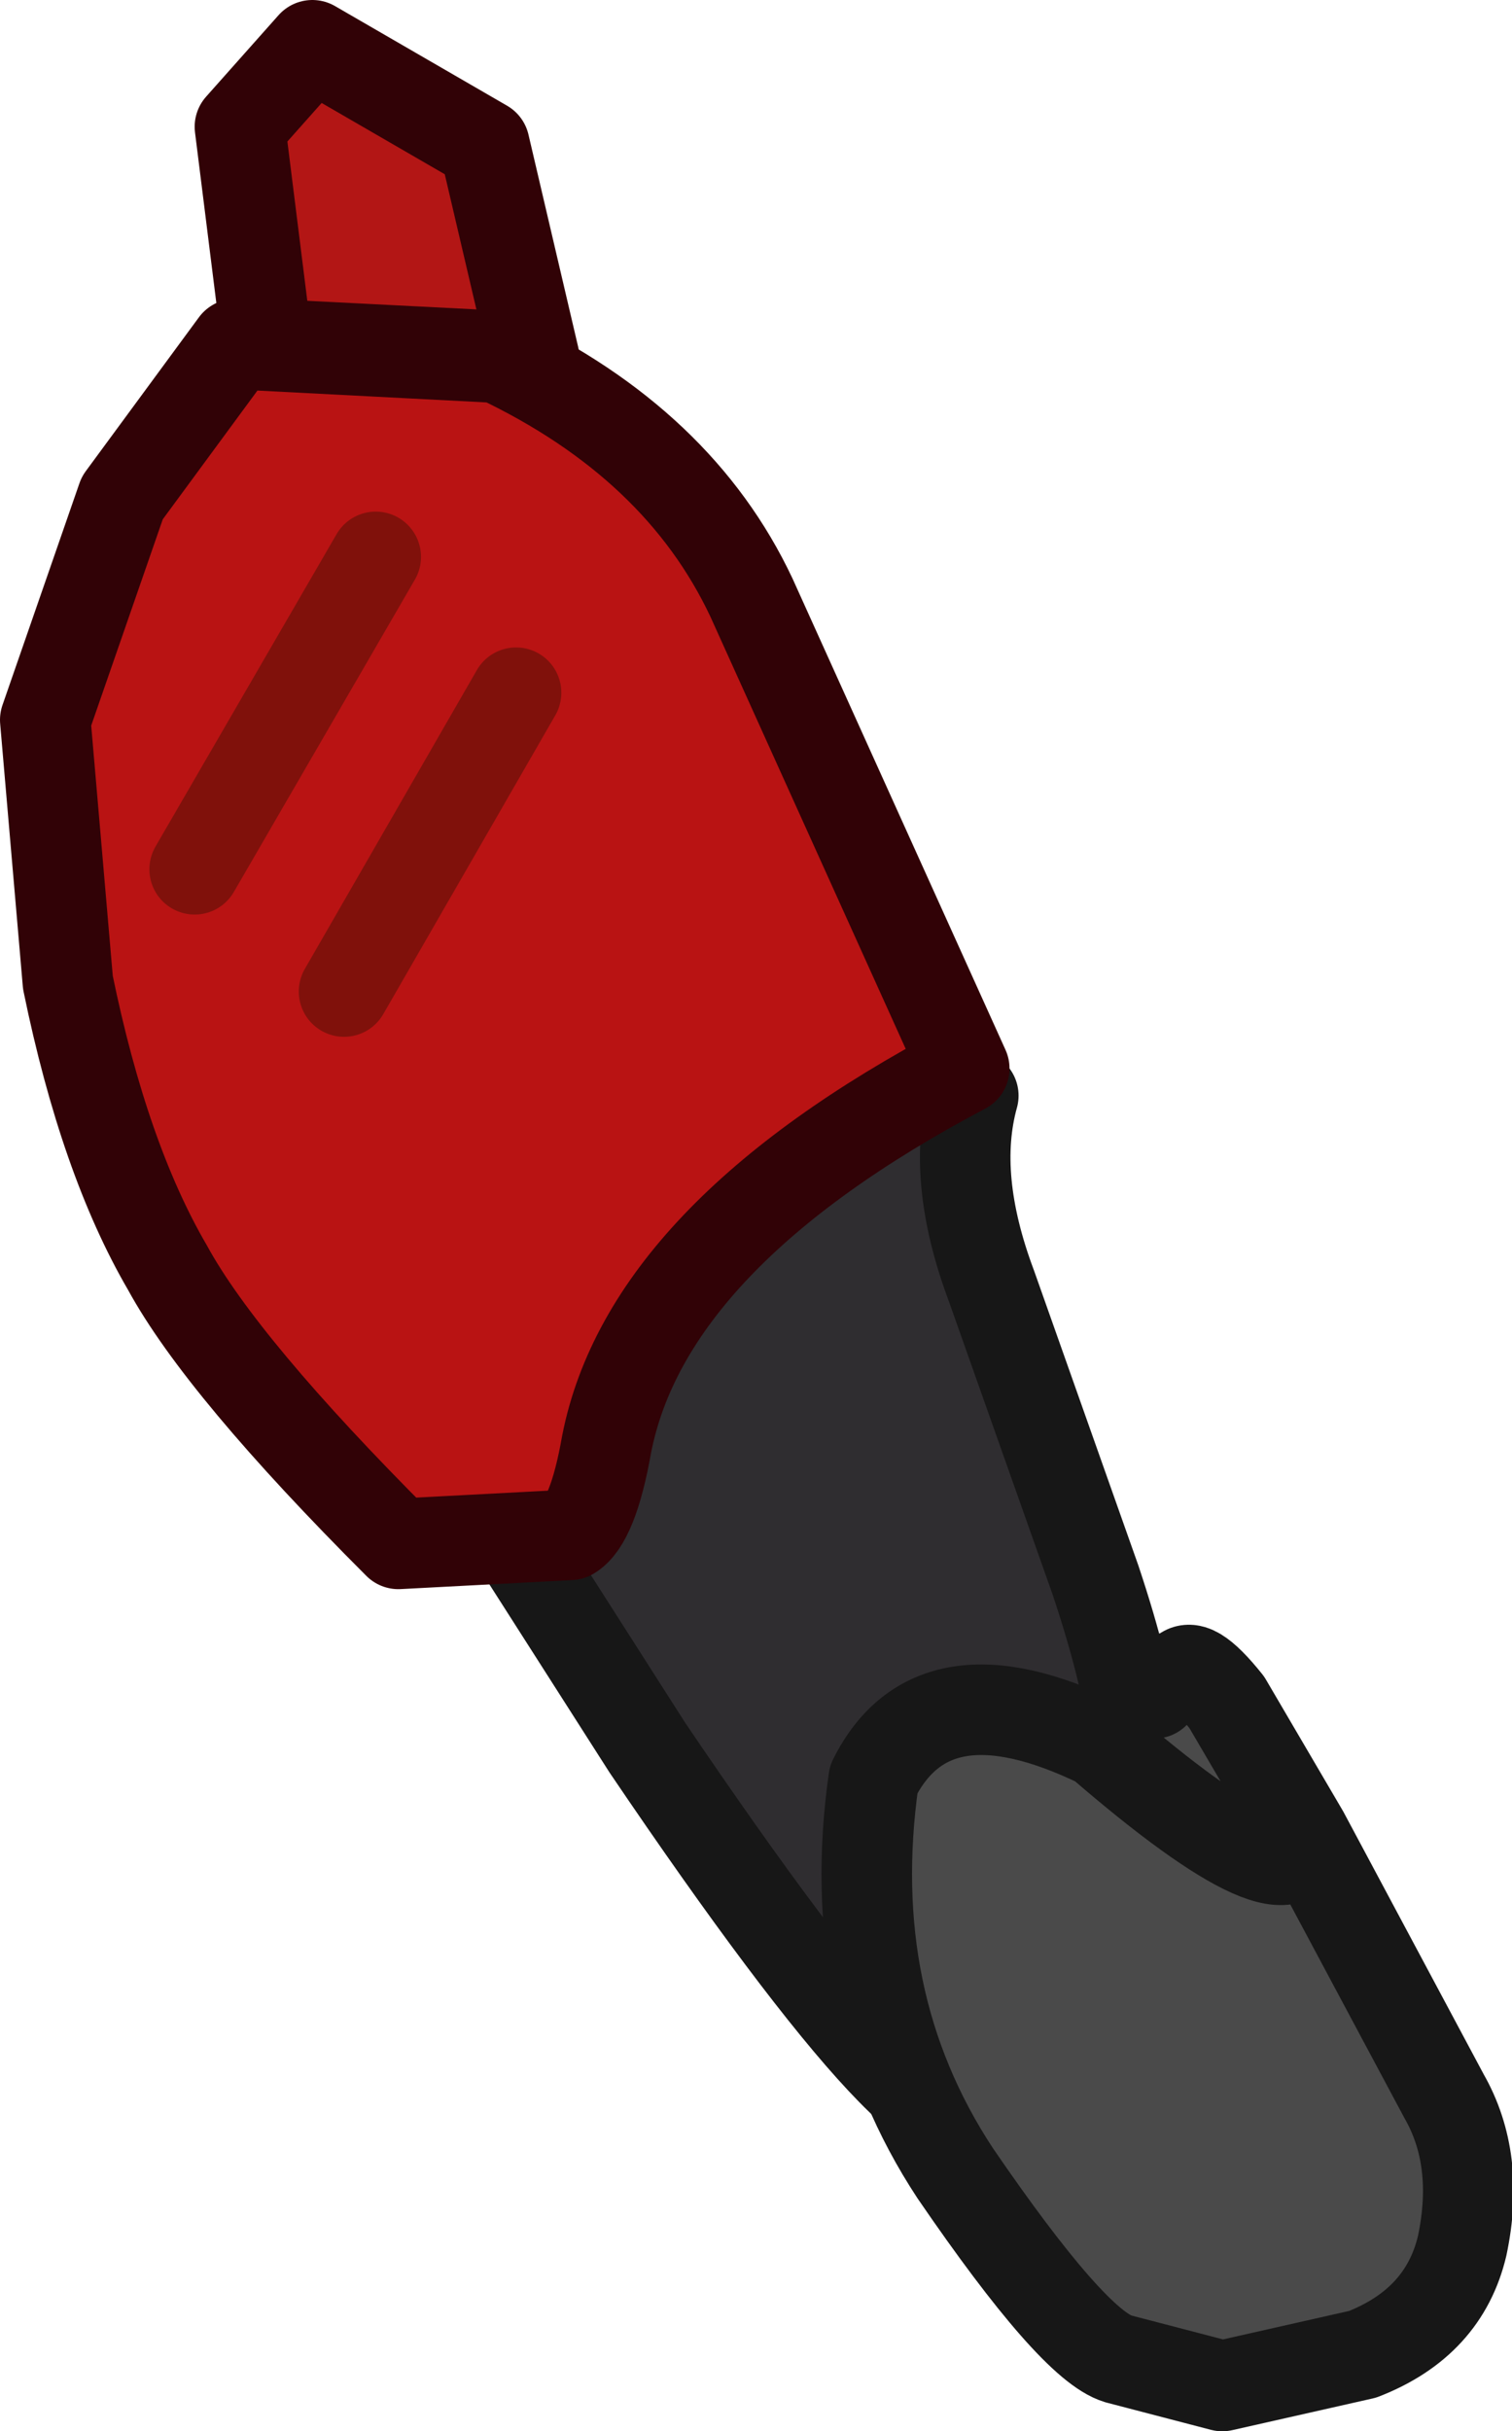 <?xml version="1.0" encoding="UTF-8" standalone="no"?>
<svg xmlns:ffdec="https://www.free-decompiler.com/flash" xmlns:xlink="http://www.w3.org/1999/xlink" ffdec:objectType="shape" height="26.85px" width="16.7px" xmlns="http://www.w3.org/2000/svg">
  <g transform="matrix(1.0, 0.0, 0.0, 1.0, 6.75, 6.85)">
    <path d="M-3.8 -3.05 L-4.1 -5.45 -3.3 -6.35 -1.4 -5.25 -0.85 -2.9 -3.8 -3.05" fill="#b31615" fill-rule="evenodd" stroke="none"/>
    <path d="M-3.4 6.5 L-3.15 6.5 3.05 5.6 4.0 5.25 Q3.75 6.15 4.2 7.35 L5.35 10.6 Q6.05 12.7 5.6 13.1 5.1 13.5 4.7 14.4 4.3 15.3 4.05 16.35 3.75 17.4 0.4 12.45 L-3.4 6.5" fill="#2f2d30" fill-rule="evenodd" stroke="none"/>
    <path d="M-3.8 -3.05 L-4.1 -5.45 -3.3 -6.35 -1.4 -5.25 -0.85 -2.9 -3.8 -3.05" fill="none" stroke="#310206" stroke-linecap="round" stroke-linejoin="round" stroke-width="1.0"/>
    <path d="M4.0 5.25 Q3.75 6.15 4.2 7.35 L5.35 10.6 Q6.05 12.7 5.6 13.1 5.1 13.5 4.7 14.4 4.3 15.3 4.05 16.35 3.75 17.4 0.4 12.45 L-3.4 6.5" fill="none" stroke="#171717" stroke-linecap="round" stroke-linejoin="round" stroke-width="1.0"/>
    <path d="M-5.4 -1.35 L-4.15 -3.05 -1.25 -2.9 Q0.75 -1.95 1.55 -0.25 L3.9 4.95 Q0.4 6.8 -0.05 9.1 -0.2 9.95 -0.45 10.1 L-2.35 10.2 Q-4.3 8.25 -4.9 7.15 -5.6 5.95 -6.0 4.0 L-6.25 1.1 -5.4 -1.35 M-4.6 2.75 L-2.6 -0.7 -4.6 2.75 M-1.05 0.8 L-2.95 4.1 -1.05 0.8" fill="#b91313" fill-rule="evenodd" stroke="none"/>
    <path d="M-5.4 -1.35 L-6.25 1.1 -6.0 4.0 Q-5.6 5.95 -4.9 7.15 -4.3 8.25 -2.35 10.2 L-0.45 10.1 Q-0.2 9.95 -0.05 9.1 0.4 6.8 3.9 4.95 L1.55 -0.25 Q0.75 -1.95 -1.25 -2.9 L-4.15 -3.05 -5.4 -1.35" fill="none" stroke="#310206" stroke-linecap="round" stroke-linejoin="round" stroke-width="1.0"/>
    <path d="M-2.95 4.1 L-1.05 0.8 M-2.6 -0.7 L-4.6 2.75" fill="none" stroke="#80110b" stroke-linecap="round" stroke-linejoin="round" stroke-width="1.0"/>
    <path d="M6.0 11.85 L6.05 11.7 6.3 11.65 Q6.4 11.45 6.8 11.95 L7.65 13.4 9.2 16.3 Q9.6 17.0 9.4 17.95 9.2 18.8 8.3 19.15 L6.75 19.5 5.6 19.2 Q5.1 19.05 3.8 17.15 2.55 15.25 2.9 12.8 3.55 11.5 5.4 12.4 L5.6 12.15 6.0 11.85 M7.65 13.4 Q7.6 14.3 5.4 12.4 7.6 14.3 7.65 13.4" fill="#4a4a4a" fill-rule="evenodd" stroke="none"/>
    <path d="M6.0 11.85 L6.05 11.7 6.3 11.65 Q6.4 11.45 6.8 11.95 L7.65 13.4 9.2 16.3 Q9.6 17.0 9.4 17.95 9.2 18.8 8.3 19.15 L6.75 19.5 5.6 19.2 Q5.1 19.05 3.8 17.15 2.55 15.25 2.9 12.8 3.55 11.5 5.4 12.4 L5.6 12.15 M5.4 12.4 Q7.6 14.3 7.65 13.4" fill="none" stroke="#171717" stroke-linecap="round" stroke-linejoin="round" stroke-width="1.0"/>
  </g>
</svg>
